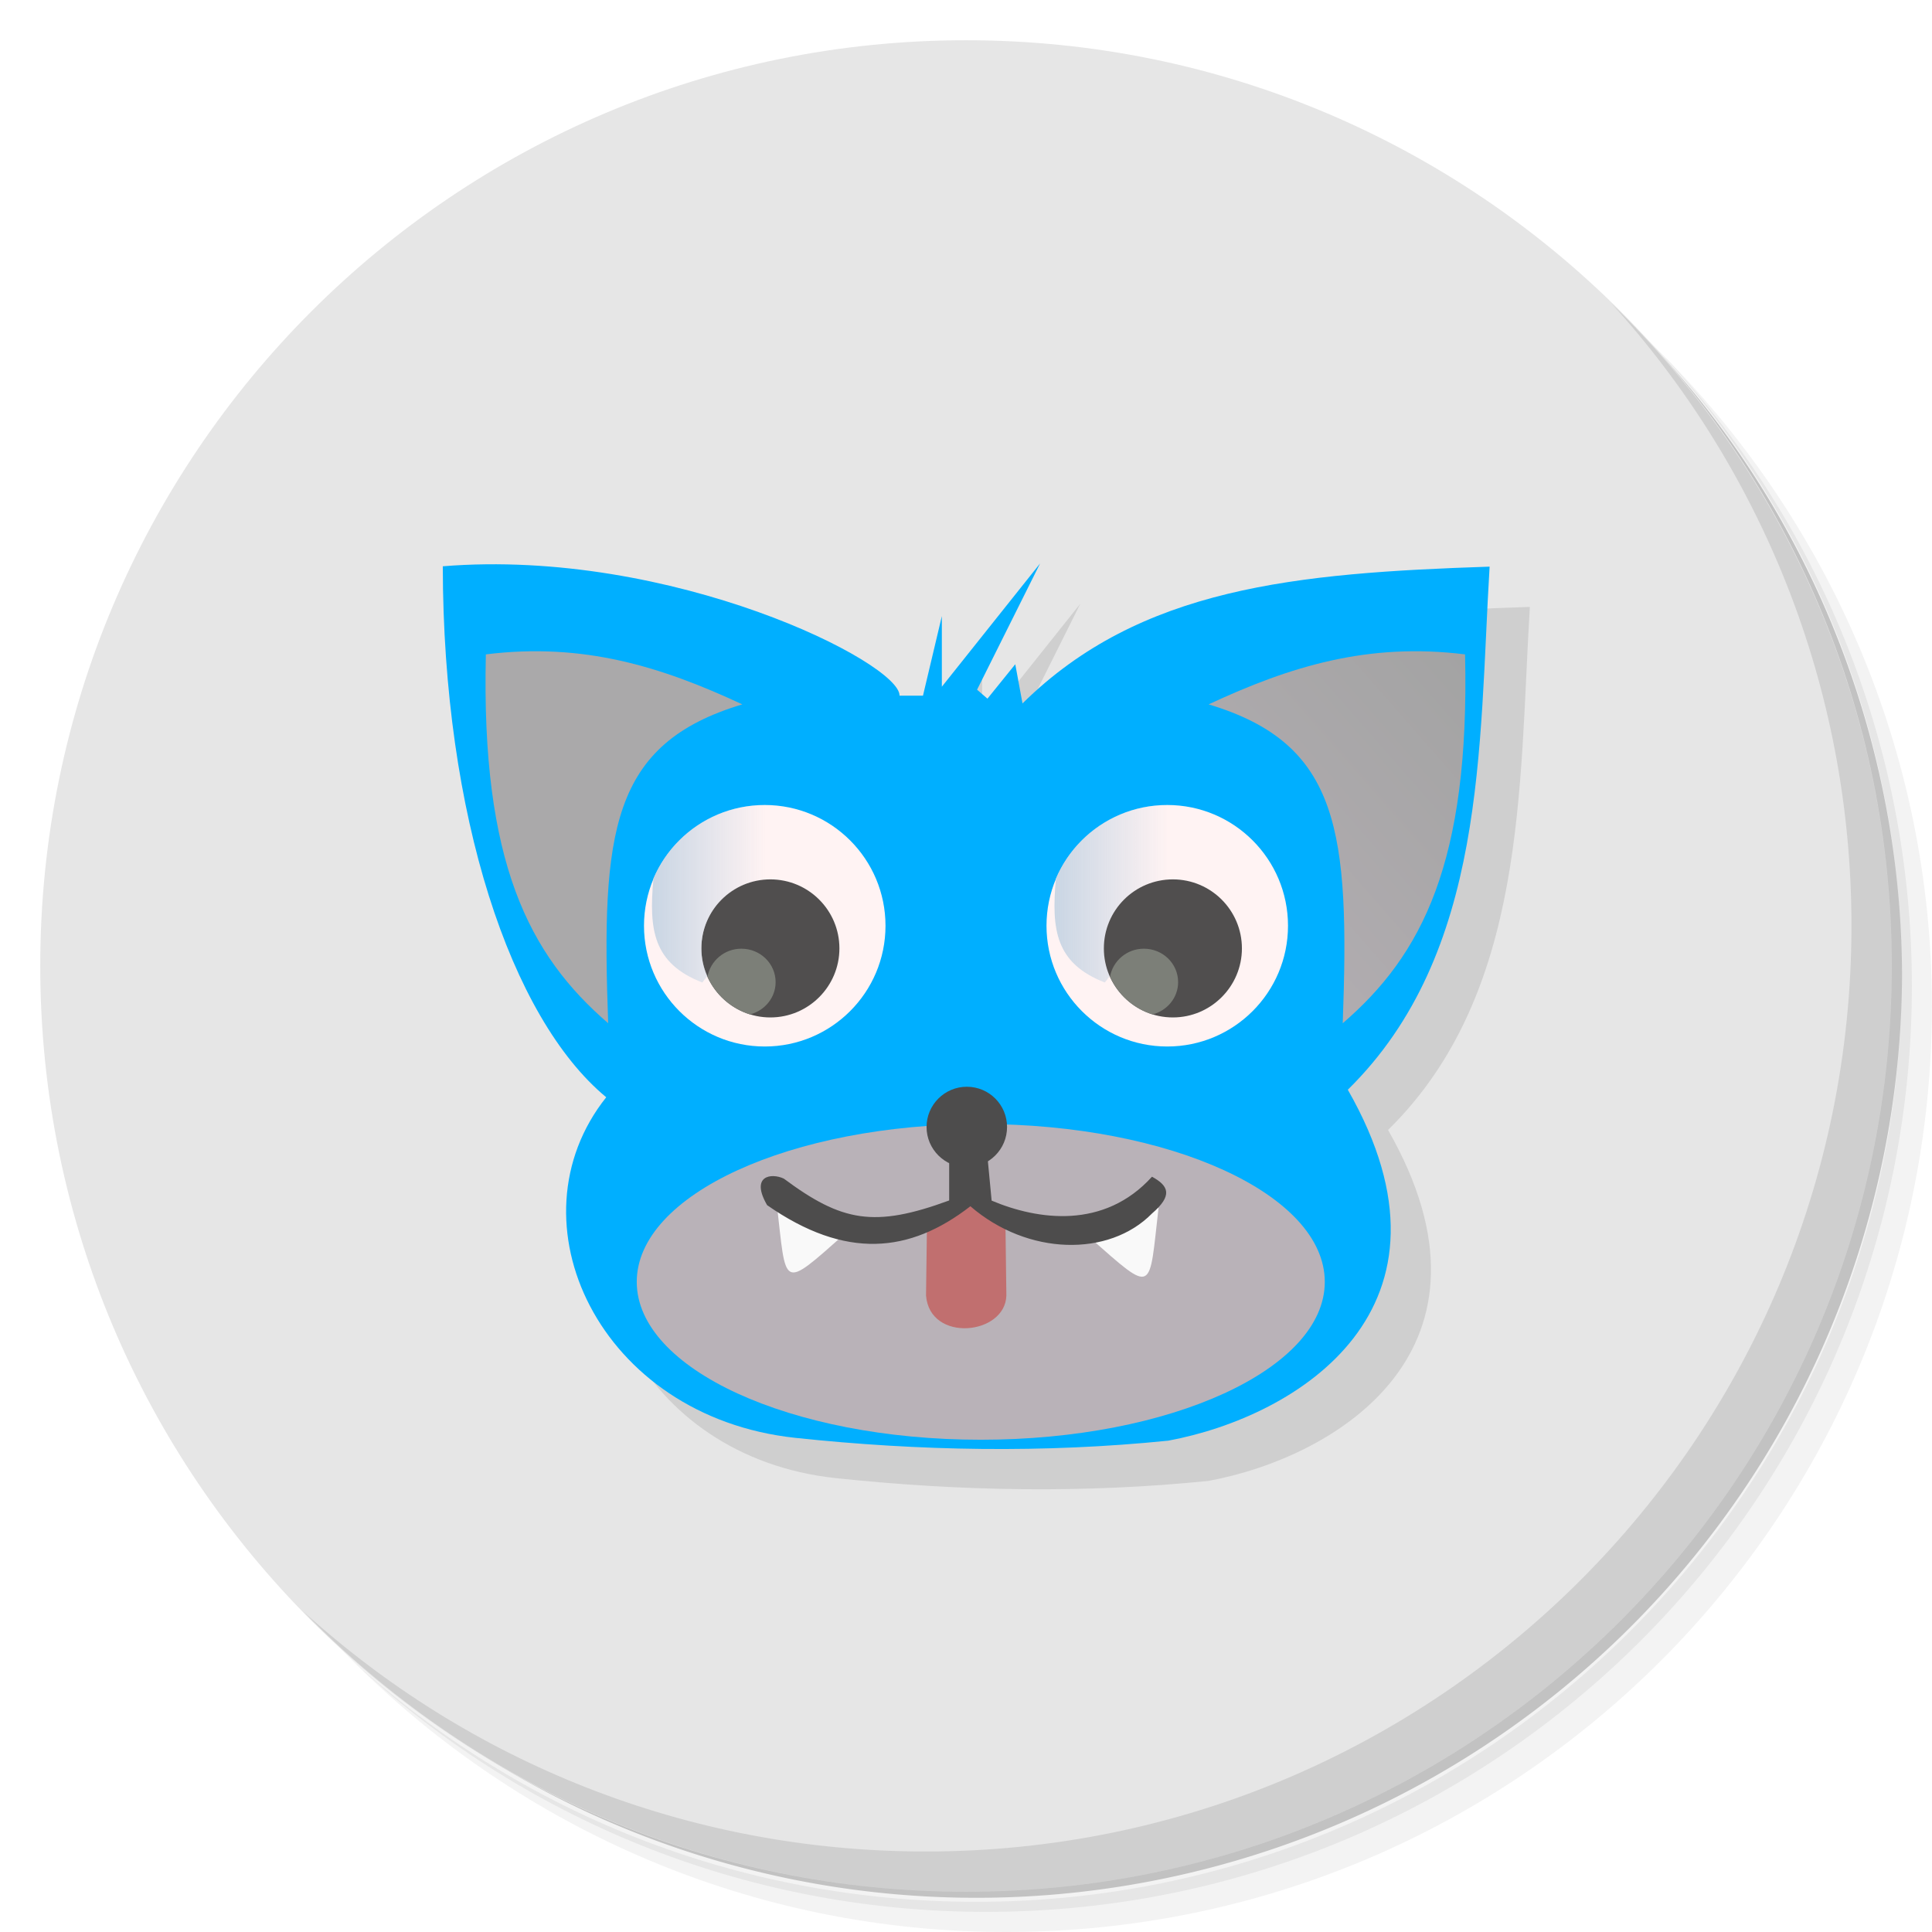 <?xml version="1.0" encoding="UTF-8" standalone="no"?>
<svg
   xmlns:dc="http://purl.org/dc/elements/1.1/"
   xmlns:cc="http://creativecommons.org/ns#"
   xmlns:rdf="http://www.w3.org/1999/02/22-rdf-syntax-ns#"
   xmlns:svg="http://www.w3.org/2000/svg"
   xmlns="http://www.w3.org/2000/svg"
   xmlns:xlink="http://www.w3.org/1999/xlink"
   xmlns:sodipodi="http://sodipodi.sourceforge.net/DTD/sodipodi-0.dtd"
   xmlns:inkscape="http://www.inkscape.org/namespaces/inkscape"
   viewBox="0 0 48 48"
   id="svg2"
   version="1.1"
   inkscape:version="0.91 r13725"
   sodipodi:docname="icecat.svg">
  <sodipodi:namedview
     pagecolor="#ffffff"
     bordercolor="#666666"
     borderopacity="1"
     objecttolerance="10"
     gridtolerance="10"
     guidetolerance="10"
     inkscape:pageopacity="0"
     inkscape:pageshadow="2"
     inkscape:window-width="1863"
     inkscape:window-height="1021"
     id="namedview96"
     showgrid="false"
     inkscape:zoom="4.9166667"
     inkscape:cx="-13.016949"
     inkscape:cy="24"
     inkscape:window-x="57"
     inkscape:window-y="31"
     inkscape:window-maximized="1"
     inkscape:current-layer="g56" />
  <defs
     id="defs4">
    <linearGradient
       id="linearGradient3764"
       x1="1"
       x2="47"
       gradientUnits="userSpaceOnUse"
       gradientTransform="matrix(0,-1,1,0,-1.5e-6,48)">
      <stop
         style="stop-color:#8ac4ce;stop-opacity:1"
         id="stop7" />
      <stop
         offset="1"
         style="stop-color:#98cbd4;stop-opacity:1"
         id="stop9" />
    </linearGradient>
    <linearGradient
       id="linear0"
       gradientUnits="userSpaceOnUse"
       x1="6.788"
       y1="10.14"
       x2="6.769"
       y2="3.94"
       gradientTransform="scale(3.543,3.543)">
      <stop
         style="stop-color:#ece3e5;stop-opacity:1"
         id="stop12" />
      <stop
         offset="1"
         style="stop-color:#ebe5e5;stop-opacity:1"
         id="stop14" />
    </linearGradient>
    <linearGradient
       id="linear1"
       gradientUnits="userSpaceOnUse"
       x1="563.8"
       x2="577.78"
       gradientTransform="matrix(0.214,0,0,0.214,-94.615,-22.4)">
      <stop
         style="stop-color:#c6d4e3;stop-opacity:1"
         id="stop17" />
      <stop
         offset="1"
         style="stop-color:#c6d4e3;stop-opacity:0"
         id="stop19" />
    </linearGradient>
    <linearGradient
       id="linear2"
       gradientUnits="userSpaceOnUse"
       x1="563.8"
       x2="577.78"
       gradientTransform="matrix(0.214,0,0,0.214,-104.615,-22.4)"
       xlink:href="#linear1" />
    <linearGradient
       id="linear3"
       gradientUnits="userSpaceOnUse"
       x1="10.27"
       y1="4.579"
       x2="7.464"
       y2="7.04"
       gradientTransform="scale(3.543,3.543)">
      <stop
         style="stop-color:#a3a3a3;stop-opacity:1"
         id="stop23" />
      <stop
         offset="1"
         style="stop-color:#b9b2b8;stop-opacity:1"
         id="stop25" />
    </linearGradient>
    <linearGradient
       xlink:href="#linear1"
       id="linearGradient3645"
       gradientUnits="userSpaceOnUse"
       gradientTransform="matrix(0.214,0,0,0.214,-94.615,-22.4)"
       x1="563.8"
       x2="577.78" />
  </defs>
  <g
     id="g28">
    <path
       d="m 36.31 5 c 5.859 4.062 9.688 10.831 9.688 18.5 c 0 12.426 -10.07 22.5 -22.5 22.5 c -7.669 0 -14.438 -3.828 -18.5 -9.688 c 1.037 1.822 2.306 3.499 3.781 4.969 c 4.085 3.712 9.514 5.969 15.469 5.969 c 12.703 0 23 -10.298 23 -23 c 0 -5.954 -2.256 -11.384 -5.969 -15.469 c -1.469 -1.475 -3.147 -2.744 -4.969 -3.781 z m 4.969 3.781 c 3.854 4.113 6.219 9.637 6.219 15.719 c 0 12.703 -10.297 23 -23 23 c -6.081 0 -11.606 -2.364 -15.719 -6.219 c 4.16 4.144 9.883 6.719 16.219 6.719 c 12.703 0 23 -10.298 23 -23 c 0 -6.335 -2.575 -12.06 -6.719 -16.219 z"
       style="opacity:0.05"
       id="path30" />
    <path
       d="m 41.28 8.781 c 3.712 4.085 5.969 9.514 5.969 15.469 c 0 12.703 -10.297 23 -23 23 c -5.954 0 -11.384 -2.256 -15.469 -5.969 c 4.113 3.854 9.637 6.219 15.719 6.219 c 12.703 0 23 -10.298 23 -23 c 0 -6.081 -2.364 -11.606 -6.219 -15.719 z"
       style="opacity:0.1"
       id="path32" />
    <path
       d="m 31.25 2.375 c 8.615 3.154 14.75 11.417 14.75 21.13 c 0 12.426 -10.07 22.5 -22.5 22.5 c -9.708 0 -17.971 -6.135 -21.12 -14.75 a 23 23 0 0 0 44.875 -7 a 23 23 0 0 0 -16 -21.875 z"
       style="opacity:0.2"
       id="path34" />
  </g>
  <g
     id="g36"
     style="fill:#e6e6e6;fill-opacity:1">
    <path
       d="m 24 1 c 12.703 0 23 10.297 23 23 c 0 12.703 -10.297 23 -23 23 -12.703 0 -23 -10.297 -23 -23 0 -12.703 10.297 -23 23 -23 z"
       style="fill:#e6e6e6;fill-opacity:1"
       id="path38" />
  </g>
  <g
     id="g40">
    <g
       id="g42">
      <g
         transform="translate(1,1)"
         id="g44">
        <g
           style="opacity:0.1"
           id="g46">
          <!-- color: #98cbd4 -->
          <g
             id="g48">
            <path
               d="m 15.06 27.26 c -2.371 -1.965 -4.051 -6.996 -4.059 -13.191 c 5.703 -0.461 11.371 2.402 11.348 3.215 l 0.582 0 l 0.469 -1.977 l 0 1.754 l 2.441 -3.063 l -1.566 3.137 l 0.258 0.223 l 0.691 -0.855 l 0.18 0.973 c 2.926 -2.887 6.793 -3.238 11.605 -3.398 c -0.273 4.48 -0.066 9.598 -3.523 12.996 c 3.105 5.43 -1.242 8.121 -4.461 8.719 c -3.09 0.313 -6.176 0.258 -9.266 -0.07 c -4.875 -0.523 -7.156 -5.379 -4.695 -8.465 m 0 0.004"
               style="fill:#000;stroke:none;fill-rule:nonzero"
               id="path50" />
          </g>
        </g>
      </g>
    </g>
  </g>
  <g
     id="g52">
    <g
       id="g54">
      <!-- color: #98cbd4 -->
      <g
         id="g56"
         style="stroke:#000000;stroke-opacity:1;stroke-width:0;stroke-miterlimit:4;stroke-dasharray:none">
        <path
           d="m 15.06 27.26 c -2.371 -1.965 -4.051 -6.996 -4.059 -13.191 5.703 -0.461 11.371 2.402 11.348 3.215 l 0.582 0 0.469 -1.977 0 1.754 2.441 -3.063 -1.566 3.137 0.258 0.223 0.691 -0.855 0.18 0.973 c 2.926 -2.887 6.793 -3.238 11.605 -3.398 -0.273 4.48 -0.066 9.598 -3.523 12.996 3.105 5.43 -1.242 8.121 -4.461 8.719 -3.09 0.313 -6.176 0.258 -9.266 -0.07 -4.875 -0.523 -7.156 -5.379 -4.695 -8.465 m 0 0.004"
           style="fill:#00afff;stroke:#000000;fill-rule:nonzero;fill-opacity:1;stroke-opacity:1;stroke-width:0;stroke-miterlimit:4;stroke-dasharray:none"
           id="path58" />
        <path
           d="m 22 23 c 0 1.656 -1.344 3 -3 3 -1.656 0 -3 -1.344 -3 -3 0 -1.656 1.344 -3 3 -3 1.656 0 3 1.344 3 3 m 0 0"
           style="fill:#fff3f3;fill-opacity:1;stroke:#000000;fill-rule:nonzero;stroke-opacity:1;stroke-width:0;stroke-miterlimit:4;stroke-dasharray:none"
           id="path60" />
        <path
           d="m 20.855 23.563 c 0 0.945 -0.77 1.715 -1.715 1.715 -0.949 0 -1.715 -0.77 -1.715 -1.715 0 -0.949 0.766 -1.715 1.715 -1.715 0.945 0 1.715 0.766 1.715 1.715 m 0 0"
           style="fill:#353535;fill-opacity:0.867;stroke:#000000;fill-rule:nonzero;stroke-opacity:1;stroke-width:0;stroke-miterlimit:4;stroke-dasharray:none"
           id="path62" />
        <path
           d="m 18.418 23.57 c -0.422 0 -0.773 0.305 -0.84 0.699 0.199 0.441 0.586 0.789 1.055 0.934 0.367 -0.094 0.637 -0.418 0.637 -0.801 0 -0.461 -0.379 -0.832 -0.852 -0.832 m 0 0"
           style="fill:#7c7f78;fill-opacity:1;stroke:#000000;fill-rule:nonzero;stroke-opacity:1;stroke-width:0;stroke-miterlimit:4;stroke-dasharray:none"
           id="path64" />
        <path
           d="m 32 23 c 0 1.656 -1.344 3 -3 3 -1.656 0 -3 -1.344 -3 -3 0 -1.656 1.344 -3 3 -3 1.656 0 3 1.344 3 3 m 0 0"
           style="fill:#fff3f3;fill-opacity:1;stroke:#000000;fill-rule:nonzero;stroke-opacity:1;stroke-width:0;stroke-miterlimit:4;stroke-dasharray:none"
           id="path66" />
        <path
           d="m 29,20 c -1.242,0 -2.309,0.75 -2.766,1.828 0,0 0.004,0.004 0,0.004 -0.117,1.277 -0.004,2.102 1.215,2.578 l 0.125,-0.16 c -0.094,-0.211 -0.145,-0.441 -0.145,-0.691 0,-0.945 0.766,-1.711 1.711,-1.711 0.02,0 0.039,-0.004 0.055,0 -0.184,-0.617 -0.191,-1.227 -0.066,-1.844 -0.043,0 -0.086,-0.008 -0.129,-0.008 M 29,20"
           style="fill:url(#linearGradient3645);stroke:#000000;fill-rule:nonzero;stroke-opacity:1;stroke-width:0;stroke-miterlimit:4;stroke-dasharray:none"
           id="path68" />
        <path
           d="m 30.855 23.563 c 0 0.945 -0.77 1.715 -1.715 1.715 -0.949 0 -1.715 -0.77 -1.715 -1.715 0 -0.949 0.766 -1.715 1.715 -1.715 0.945 0 1.715 0.766 1.715 1.715 m 0 0"
           style="fill:#353535;fill-opacity:0.867;stroke:#000000;fill-rule:nonzero;stroke-opacity:1;stroke-width:0;stroke-miterlimit:4;stroke-dasharray:none"
           id="path70" />
        <path
           d="m 28.418 23.57 c -0.422 0 -0.773 0.305 -0.84 0.699 0.199 0.441 0.586 0.789 1.055 0.934 0.367 -0.094 0.637 -0.418 0.637 -0.801 0 -0.461 -0.379 -0.832 -0.852 -0.832 m 0 0"
           style="fill:#7c7f78;fill-opacity:1;stroke:#000000;fill-rule:nonzero;stroke-opacity:1;stroke-width:0;stroke-miterlimit:4;stroke-dasharray:none"
           id="path72" />
        <path
           d="m 19 20 c -1.242 0 -2.309 0.75 -2.766 1.828 0 0 0 0.004 0 0.004 -0.117 1.277 -0.004 2.102 1.215 2.578 l 0.125 -0.16 c -0.094 -0.211 -0.148 -0.441 -0.148 -0.691 0 -0.945 0.77 -1.711 1.715 -1.711 0.02 0 0.035 -0.004 0.055 0 -0.184 -0.617 -0.191 -1.227 -0.066 -1.844 -0.043 0 -0.086 -0.008 -0.129 -0.008 m 0 0.004"
           style="fill:url(#linear2);stroke:#000000;fill-rule:nonzero;stroke-opacity:1;stroke-width:0;stroke-miterlimit:4;stroke-dasharray:none"
           id="path74" />
        <path
           d="m 15.11 25.422 c -1.969 -1.695 -3.16 -4 -3.039 -9.164 2.414 -0.301 4.355 0.301 6.371 1.242 -3.27 0.98 -3.504 3.168 -3.332 7.922 m 0 0"
           style="fill:#aaa9aa;fill-opacity:1;stroke:#000000;fill-rule:nonzero;stroke-opacity:1;stroke-width:0;stroke-miterlimit:4;stroke-dasharray:none"
           id="path76" />
        <path
           d="m 33.36 25.422 c 1.969 -1.695 3.16 -4 3.039 -9.164 -2.414 -0.301 -4.355 0.301 -6.371 1.242 3.27 0.98 3.504 3.168 3.332 7.922 m 0 0"
           style="fill:url(#linear3);stroke:#000000;fill-rule:nonzero;stroke-opacity:1;stroke-width:0;stroke-miterlimit:4;stroke-dasharray:none"
           id="path78" />
        <path
           d="m 32.914 31.848 c 0 2.164 -3.828 3.922 -8.547 3.922 -4.719 0 -8.547 -1.758 -8.547 -3.922 0 -2.168 3.828 -3.922 8.547 -3.922 4.719 0 8.547 1.754 8.547 3.922 m 0 0"
           style="fill:#b9b2b8;fill-opacity:1;stroke:#000000;fill-rule:nonzero;stroke-opacity:1;stroke-width:0;stroke-miterlimit:4;stroke-dasharray:none"
           id="path80" />
        <path
           d="m 23.03,30.441 -0.023,1.746 c 0.094,1.18 1.969,0.984 1.996,0 L 24.98,30.402 24.058,29.875 m -1.027,0.566"
           style="fill:#c16f6f;fill-opacity:1;stroke:#000000;fill-rule:nonzero;stroke-opacity:1;stroke-width:0;stroke-miterlimit:4;stroke-dasharray:none"
           id="path82" />
        <path
           d="m 19.297 29.895 c 0.246 2.113 0.094 2.176 1.707 0.746 m -1.707 -0.746"
           style="fill:#f9f9f9;fill-opacity:1;stroke:#000000;fill-rule:nonzero;stroke-opacity:1;stroke-width:0;stroke-miterlimit:4;stroke-dasharray:none"
           id="path84" />
        <path
           d="m 28.785,30 c -0.246,2.113 -0.09,2.176 -1.707,0.75 M 28.785,30"
           style="fill:#f9f9f9;fill-opacity:1;stroke:#000000;fill-rule:nonzero;stroke-opacity:1;stroke-width:0;stroke-miterlimit:4;stroke-dasharray:none"
           id="path86" />
        <path
           d="m 23.582 28.77 0 1.055 c -1.863 0.684 -2.664 0.531 -4.109 -0.543 -0.316 -0.148 -0.836 -0.07 -0.414 0.66 1.953 1.359 3.543 1.195 5.05 0.027 1.422 1.23 3.445 1.266 4.512 0.18 0.516 -0.445 0.422 -0.684 0 -0.914 -1.191 1.316 -2.836 1.078 -3.984 0.594 l -0.109 -1.145 m -0.945 0.086"
           style="fill:#4d4c4c;fill-opacity:1;stroke:#000000;fill-rule:nonzero;stroke-opacity:1;stroke-width:0;stroke-miterlimit:4;stroke-dasharray:none"
           id="path88" />
        <path
           d="m 25.02 28 c 0 0.551 -0.445 1 -1 1 -0.551 0 -1 -0.449 -1 -1 0 -0.551 0.449 -1 1 -1 0.555 0 1 0.449 1 1 m 0 0"
           style="fill:#4d4c4c;fill-opacity:1;stroke:#000000;fill-rule:nonzero;stroke-opacity:1;stroke-width:0;stroke-miterlimit:4;stroke-dasharray:none"
           id="path90" />
      </g>
    </g>
  </g>
  <g
     id="g92">
    <path
       d="m 40.03 7.531 c 3.712 4.084 5.969 9.514 5.969 15.469 0 12.703 -10.297 23 -23 23 c -5.954 0 -11.384 -2.256 -15.469 -5.969 4.178 4.291 10.01 6.969 16.469 6.969 c 12.703 0 23 -10.298 23 -23 0 -6.462 -2.677 -12.291 -6.969 -16.469 z"
       style="opacity:0.1"
       id="path94" />
  </g>
</svg>
